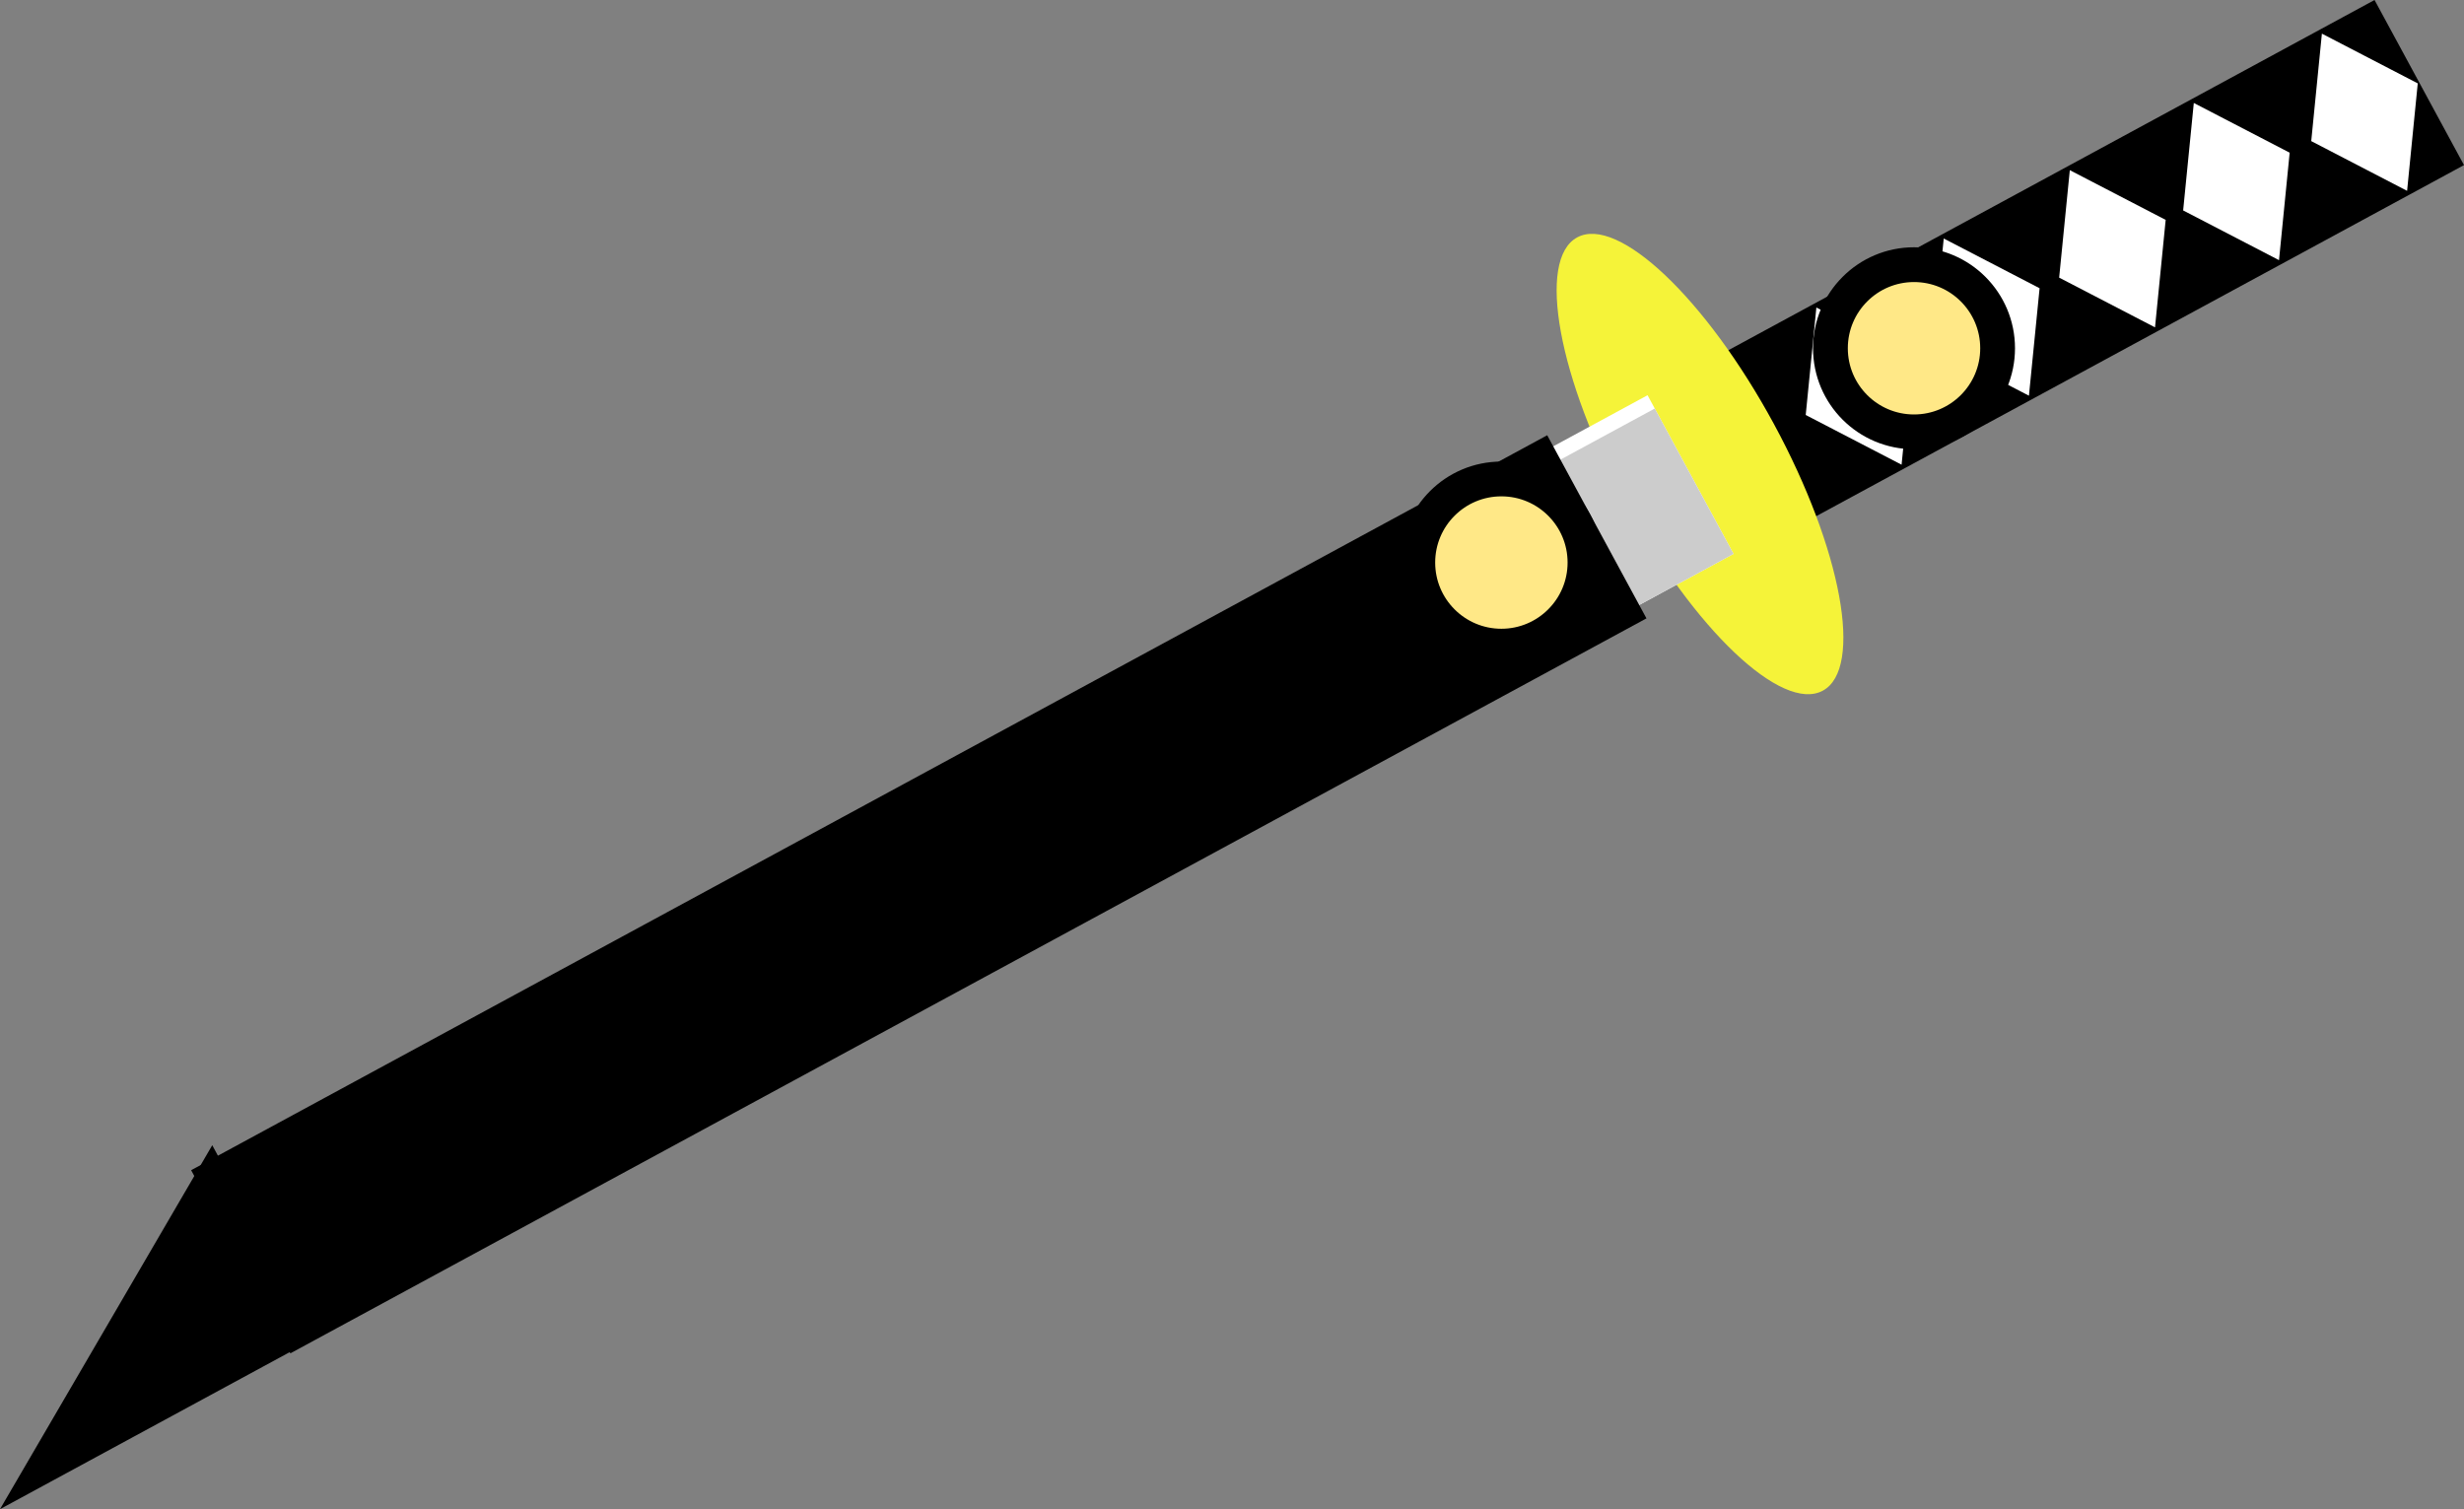 <svg version="1.1" xmlns="http://www.w3.org/2000/svg" xmlns:xlink="http://www.w3.org/1999/xlink" width="88.55" height="54.234" viewBox="0,0,88.55,54.234"><rect x="0" y="0" width="88.55" height="54.234" fill="#808080" stroke="none"/><g transform="translate(-186.148,-138.258)"><g data-paper-data="{&quot;isPaintingLayer&quot;:true}" fill-rule="nonzero" stroke-linejoin="miter" stroke-miterlimit="10" stroke-dasharray="" stroke-dashoffset="0" style="mix-blend-mode: normal"><g data-paper-data="{&quot;index&quot;:null}" stroke-width="0"><g stroke="#000000" stroke-linecap="butt"><g><path d="M274.698,144.191l-28.15,15.256l-3.215,-5.933l28.15,-15.256z" fill="#000000"/><g fill="#ffffff"><path d="M273.036,141.254l-0.383,3.862l-3.445,-1.787l0.383,-3.862z"/><path d="M254.869,151.096l-0.383,3.862l-3.445,-1.787l0.383,-3.862z"/><path d="M259.446,148.616l-0.383,3.862l-3.445,-1.787l0.383,-3.862z"/><path d="M263.977,146.16l-0.383,3.862l-3.445,-1.787l0.383,-3.862z"/><path d="M268.433,143.745l-0.383,3.862l-3.445,-1.787l0.383,-3.862z"/></g></g><path d="M242.828,146.789c1.467,-0.795 4.632,2.207 7.07,6.705c2.438,4.498 3.225,8.789 1.758,9.584c-1.467,0.795 -4.632,-2.207 -7.07,-6.705c-2.438,-4.498 -3.225,-8.789 -1.758,-9.584z" fill="#f5f339"/></g><g stroke="none"><g fill="#ffffff"><path d="M248.447,158.163l-47.855,25.935l-3.09,-5.702l47.855,-25.935z" stroke-linecap="butt"/><path d="M197.567,178.317l3.101,5.722l-9.366,5.076z" stroke-linecap="round"/></g><g fill="#cccccc"><path d="M248.447,158.163l-47.196,25.578l-2.831,-5.224l47.196,-25.578z" stroke-linecap="butt"/><path d="M198.485,178.441l2.841,5.243l-9.237,5.006z" stroke-linecap="round"/></g></g></g><g data-paper-data="{&quot;index&quot;:null}" fill="#000000" stroke="#000000" stroke-width="1"><path d="M244.64,160.279l-47.855,25.935l-3.09,-5.702l47.855,-25.935z" stroke-linecap="butt"/><path d="M193.76,180.433l3.085,5.693l-9.366,5.076z" stroke-linecap="round"/></g><path d="M251.929,150.773c0,-1.659 1.345,-3.004 3.004,-3.004c1.659,0 3.004,1.345 3.004,3.004c0,1.659 -1.345,3.004 -3.004,3.004c-1.659,0 -3.004,-1.345 -3.004,-3.004z" fill="#ffe887" stroke="#000000" stroke-width="1.25" stroke-linecap="butt"/><path d="M237.1,158.474c0,-1.659 1.345,-3.004 3.004,-3.004c1.659,0 3.004,1.345 3.004,3.004c0,1.659 -1.345,3.004 -3.004,3.004c-1.659,0 -3.004,-1.345 -3.004,-3.004z" fill="#ffe887" stroke="#000000" stroke-width="1.25" stroke-linecap="butt"/></g></g></svg>